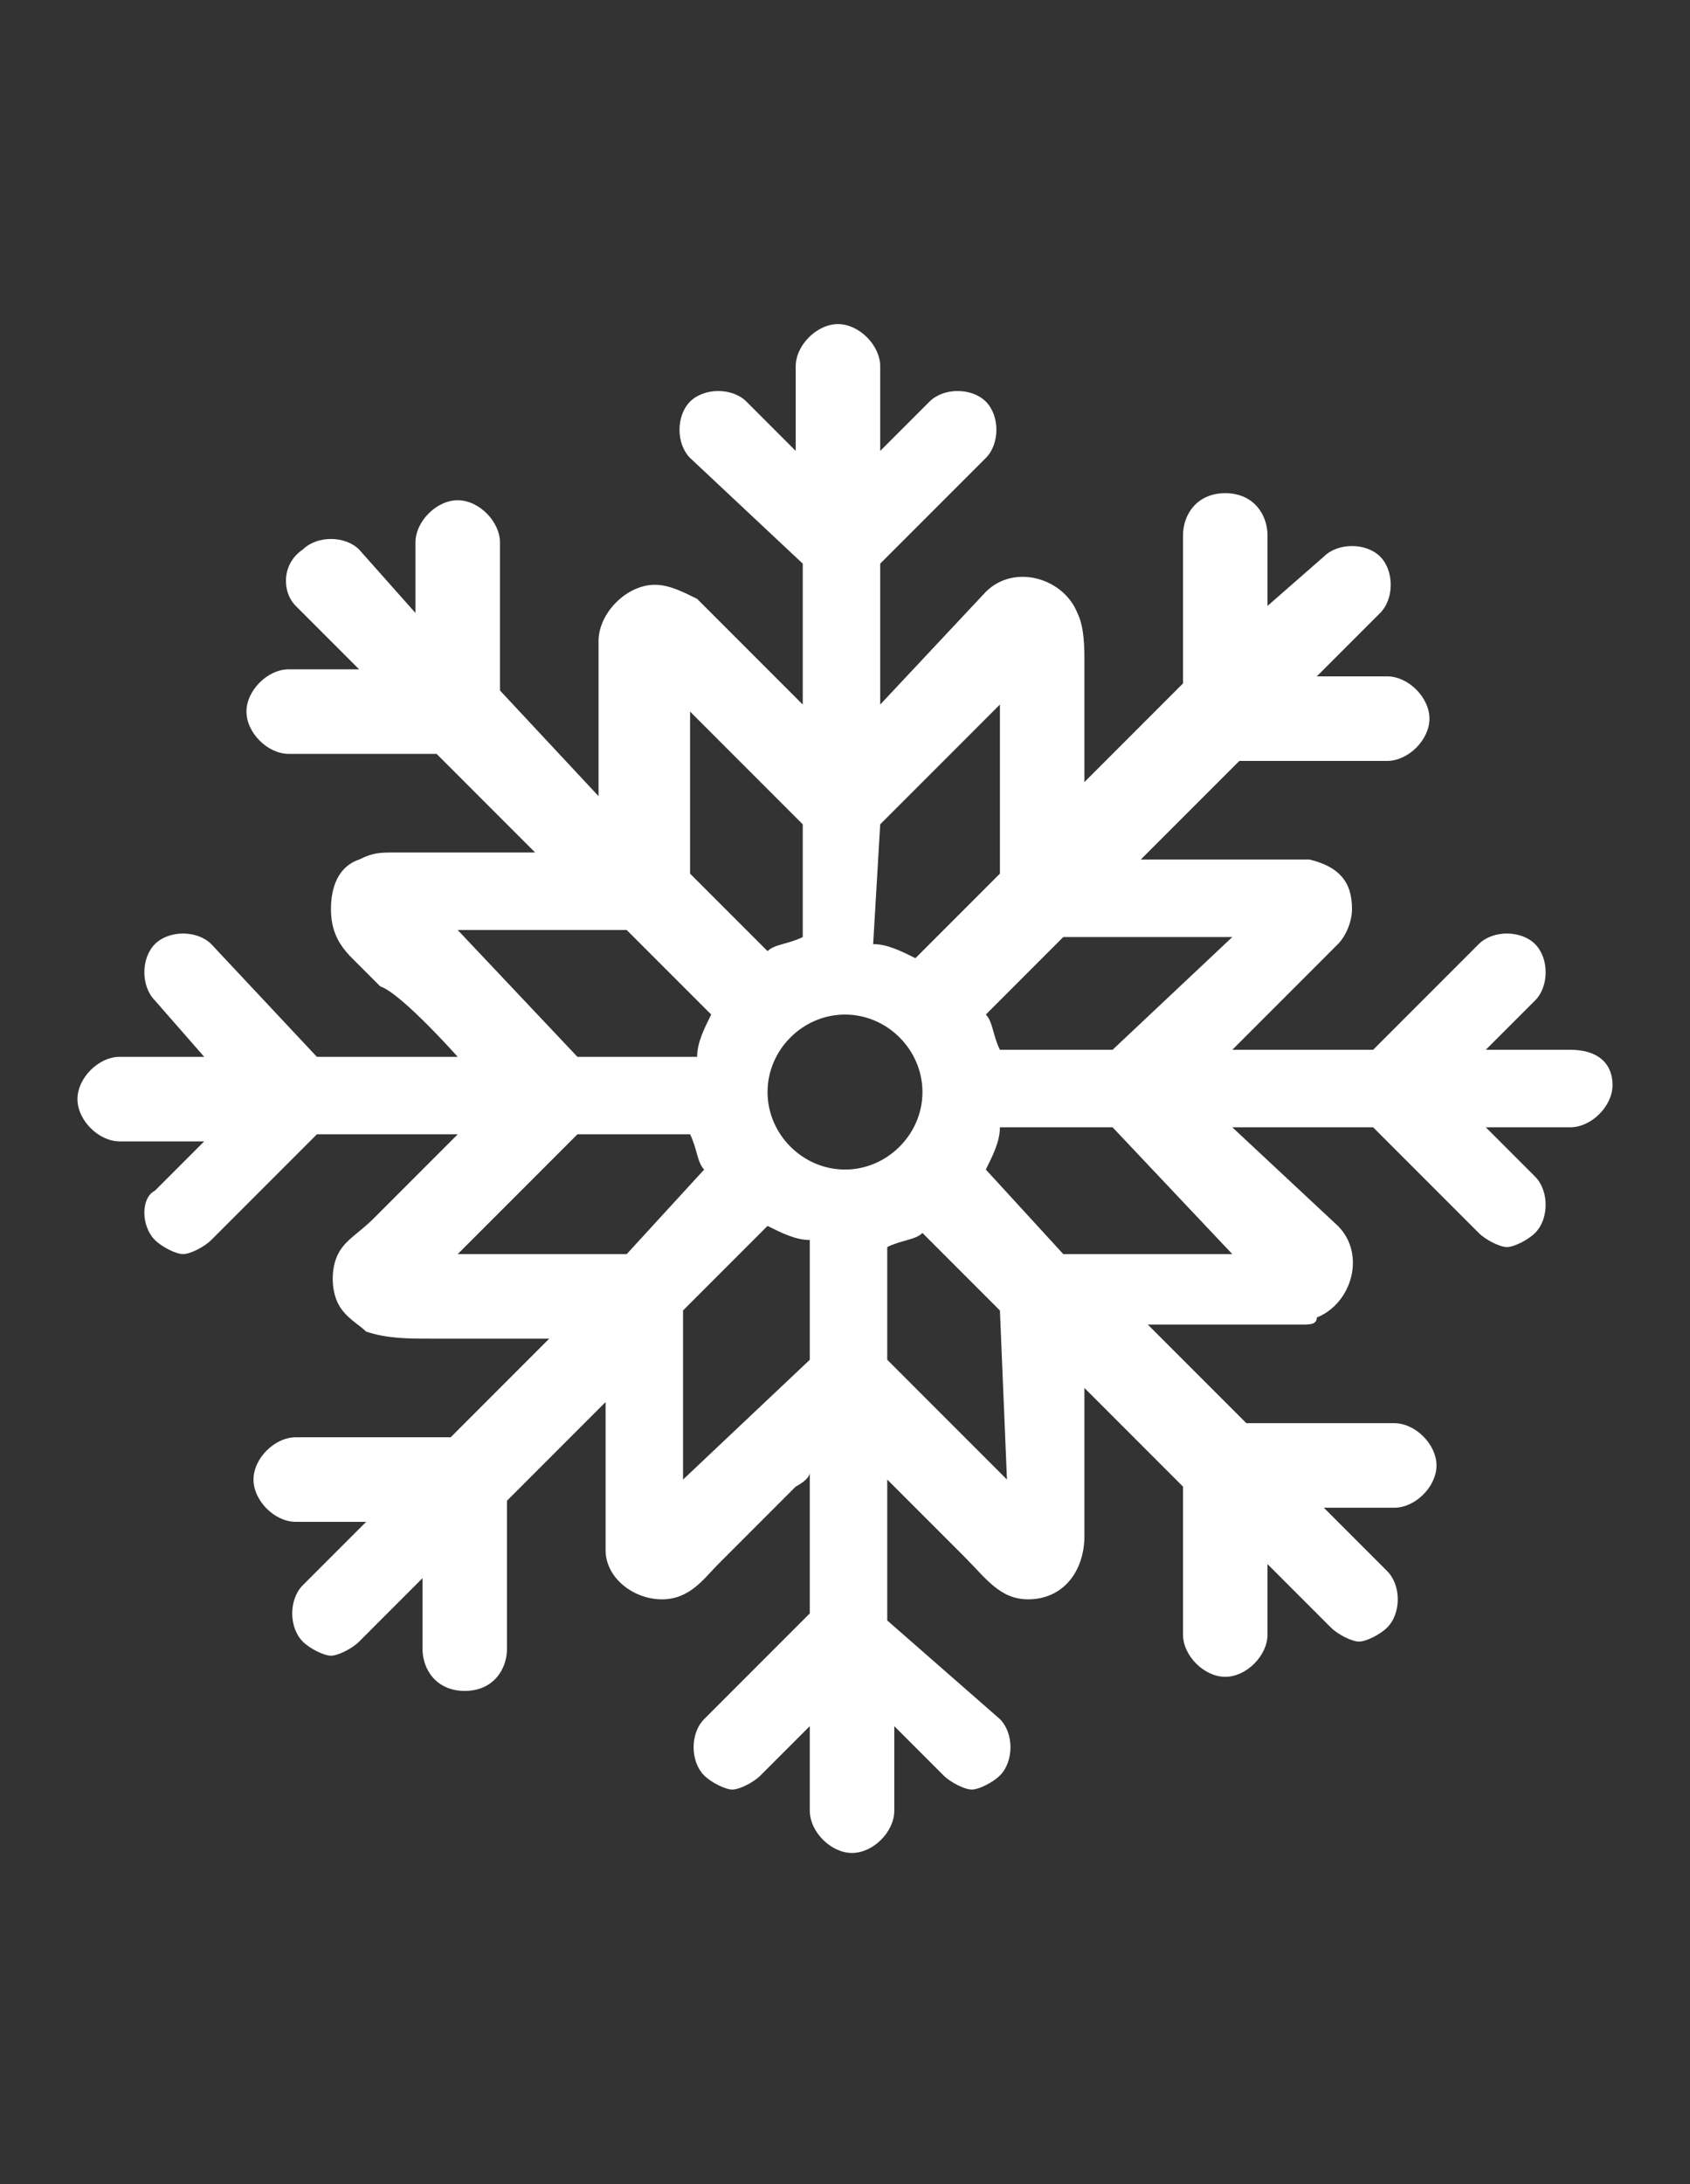 <?xml version="1.0" encoding="utf-8"?>
<!-- Generator: Adobe Illustrator 24.2.1, SVG Export Plug-In . SVG Version: 6.00 Build 0)  -->
<!DOCTYPE svg PUBLIC "-//W3C//DTD SVG 1.1//EN" "http://www.w3.org/Graphics/SVG/1.1/DTD/svg11.dtd">
<svg version="1.1" id="Layer_1" xmlns:x="http://ns.adobe.com/Extensibility/1.0/" xmlns:i="http://ns.adobe.com/AdobeIllustrator/10.0/" xmlns:graph="http://ns.adobe.com/Graphs/1.0/"
	 xmlns="http://www.w3.org/2000/svg" xmlns:xlink="http://www.w3.org/1999/xlink" x="0px" y="0px" viewBox="0 0 24 31"
	 style="enable-background:new 0 0 24 31;" xml:space="preserve">
<rect x="0" y="0" width="24" height="31" fill="#333333" stroke="none"/>
<style type="text/css">
	.st0{fill:#FFFFFF;}
</style>
<desc>Created with Sketch.</desc>
<path class="st0" d="M22.3,14.9h-1.2l0.7-0.7c0.2-0.2,0.2-0.6,0-0.8s-0.6-0.2-0.8,0l-1.5,1.5h-2c0,0,1.5-1.5,1.5-1.5
	c0.1-0.1,0.2-0.3,0.2-0.5c0-0.4-0.2-0.6-0.6-0.7c-0.1,0-0.1,0-0.2,0h-2.2l1.4-1.4h2.1c0.3,0,0.6-0.3,0.6-0.6s-0.3-0.6-0.6-0.6h-1
	l0.9-0.9c0.2-0.2,0.2-0.6,0-0.8c-0.2-0.2-0.6-0.2-0.8,0L18,8.6v-1C18,7.3,17.8,7,17.4,7s-0.6,0.3-0.6,0.6v2.1l-1.4,1.4
	c0-0.6,0-1.2,0-1.7c0-0.2,0-0.5-0.1-0.7c-0.2-0.5-0.9-0.7-1.3-0.3L12.5,10V8l1.5-1.5c0.2-0.2,0.2-0.6,0-0.8c-0.2-0.2-0.6-0.2-0.8,0
	l-0.7,0.7V5.2c0-0.3-0.3-0.6-0.6-0.6s-0.6,0.3-0.6,0.6v1.2l-0.7-0.7c-0.2-0.2-0.6-0.2-0.8,0c-0.2,0.2-0.2,0.6,0,0.8L11.4,8v2
	L9.9,8.5C9.7,8.4,9.5,8.3,9.3,8.3c-0.4,0-0.8,0.4-0.8,0.8v2.2L7.1,9.8V7.7c0-0.3-0.3-0.6-0.6-0.6S5.9,7.4,5.9,7.7v1L5.1,7.8
	c-0.2-0.2-0.6-0.2-0.8,0C4,8,4,8.4,4.2,8.6l0.9,0.9h-1c-0.3,0-0.6,0.3-0.6,0.6s0.3,0.6,0.6,0.6h2.1l1.4,1.4c-0.2,0-1.8,0-2,0
	c-0.2,0-0.3,0-0.5,0.1c-0.3,0.1-0.4,0.4-0.4,0.7c0,0.3,0.1,0.5,0.3,0.7c0.1,0.1,0.2,0.2,0.4,0.4C5.7,14.1,6.5,15,6.5,15h-2L3,13.4
	c-0.2-0.2-0.6-0.2-0.8,0c-0.2,0.2-0.2,0.6,0,0.8L2.9,15H1.7c-0.3,0-0.6,0.3-0.6,0.6s0.3,0.6,0.6,0.6h1.2l-0.7,0.7
	C2,17,2,17.4,2.2,17.6c0.1,0.1,0.3,0.2,0.4,0.2s0.3-0.1,0.4-0.2l1.5-1.5h2c-0.4,0.4-0.8,0.8-1.2,1.2c-0.2,0.2-0.4,0.3-0.5,0.5
	c-0.1,0.2-0.1,0.5,0,0.7c0.1,0.2,0.3,0.3,0.4,0.4C5.5,19,5.8,19,6.1,19c0.3,0,0.6,0,0.9,0c0.3,0,0.5,0,0.8,0l-1.4,1.4H4.2
	c-0.3,0-0.6,0.3-0.6,0.6s0.3,0.6,0.6,0.6h1l-0.9,0.9c-0.2,0.2-0.2,0.6,0,0.8c0.1,0.1,0.3,0.2,0.4,0.2s0.3-0.1,0.4-0.2L6,22.4v1
	C6,23.7,6.2,24,6.6,24s0.6-0.3,0.6-0.6v-2.1l1.4-1.4V22c0,0.4,0.4,0.7,0.8,0.7c0.4,0,0.6-0.3,0.8-0.5c0.2-0.2,0.5-0.5,0.7-0.7
	c0.1-0.1,0.3-0.3,0.4-0.4c0,0,0.2-0.1,0.2-0.2v2l-1.5,1.5c-0.2,0.2-0.2,0.6,0,0.8c0.1,0.1,0.3,0.2,0.4,0.2s0.3-0.1,0.4-0.2l0.7-0.7
	v1.2c0,0.3,0.3,0.6,0.6,0.6s0.6-0.3,0.6-0.6v-1.2l0.7,0.7c0.1,0.1,0.3,0.2,0.4,0.2s0.3-0.1,0.4-0.2c0.2-0.2,0.2-0.6,0-0.8L12.6,23
	v-2c0.4,0.4,0.7,0.7,1.1,1.1c0.3,0.3,0.5,0.6,0.9,0.6c0.5,0,0.8-0.4,0.8-0.9c0-0.3,0-0.6,0-0.9c0-0.4,0-0.8,0-1.2l1.4,1.4v2.1
	c0,0.3,0.3,0.6,0.6,0.6s0.6-0.3,0.6-0.6v-1l0.9,0.9c0.1,0.1,0.3,0.2,0.4,0.2s0.3-0.1,0.4-0.2c0.2-0.2,0.2-0.6,0-0.8l-0.9-0.9h1
	c0.3,0,0.6-0.3,0.6-0.6s-0.3-0.6-0.6-0.6h-2.1l-1.4-1.4c0.5,0,1.1,0,1.6,0c0.2,0,0.4,0,0.6,0c0.1,0,0.2,0,0.2-0.1
	c0.5-0.2,0.7-0.9,0.3-1.3L17.5,16h2l1.5,1.5c0.1,0.1,0.3,0.2,0.4,0.2s0.3-0.1,0.4-0.2c0.2-0.2,0.2-0.6,0-0.8L21.1,16h1.2
	c0.3,0,0.6-0.3,0.6-0.6C22.9,15.1,22.7,14.9,22.3,14.9z M12.5,11.7l1.7-1.7v2.4l-1.2,1.2c-0.2-0.1-0.4-0.2-0.6-0.2L12.5,11.7
	L12.5,11.7z M9.7,10l1.7,1.7v1.6c-0.2,0.1-0.4,0.1-0.5,0.2l-1.1-1.1V10z M6.5,13.2h2.4l1.2,1.2c-0.1,0.2-0.2,0.4-0.2,0.6H8.2
	L6.5,13.2z M8.9,17.8H6.5l1.7-1.7h1.6c0.1,0.2,0.1,0.4,0.2,0.5L8.9,17.8z M11.5,19.3L9.7,21v-2.4l1.2-1.2c0.2,0.1,0.4,0.2,0.6,0.2
	L11.5,19.3L11.5,19.3z M12,16.6c-0.6,0-1.1-0.5-1.1-1.1s0.5-1.1,1.1-1.1s1.1,0.5,1.1,1.1S12.6,16.6,12,16.6z M14.3,21l-1.7-1.7v-1.6
	c0.2-0.1,0.4-0.1,0.5-0.2l1.1,1.1L14.3,21L14.3,21z M17.5,17.8h-2.4L14,16.6c0.1-0.2,0.2-0.4,0.2-0.6h1.6L17.5,17.8z M15.8,14.9
	h-1.6c-0.1-0.2-0.1-0.4-0.2-0.5l1.1-1.1h2.4L15.8,14.9z"/>
</svg>
